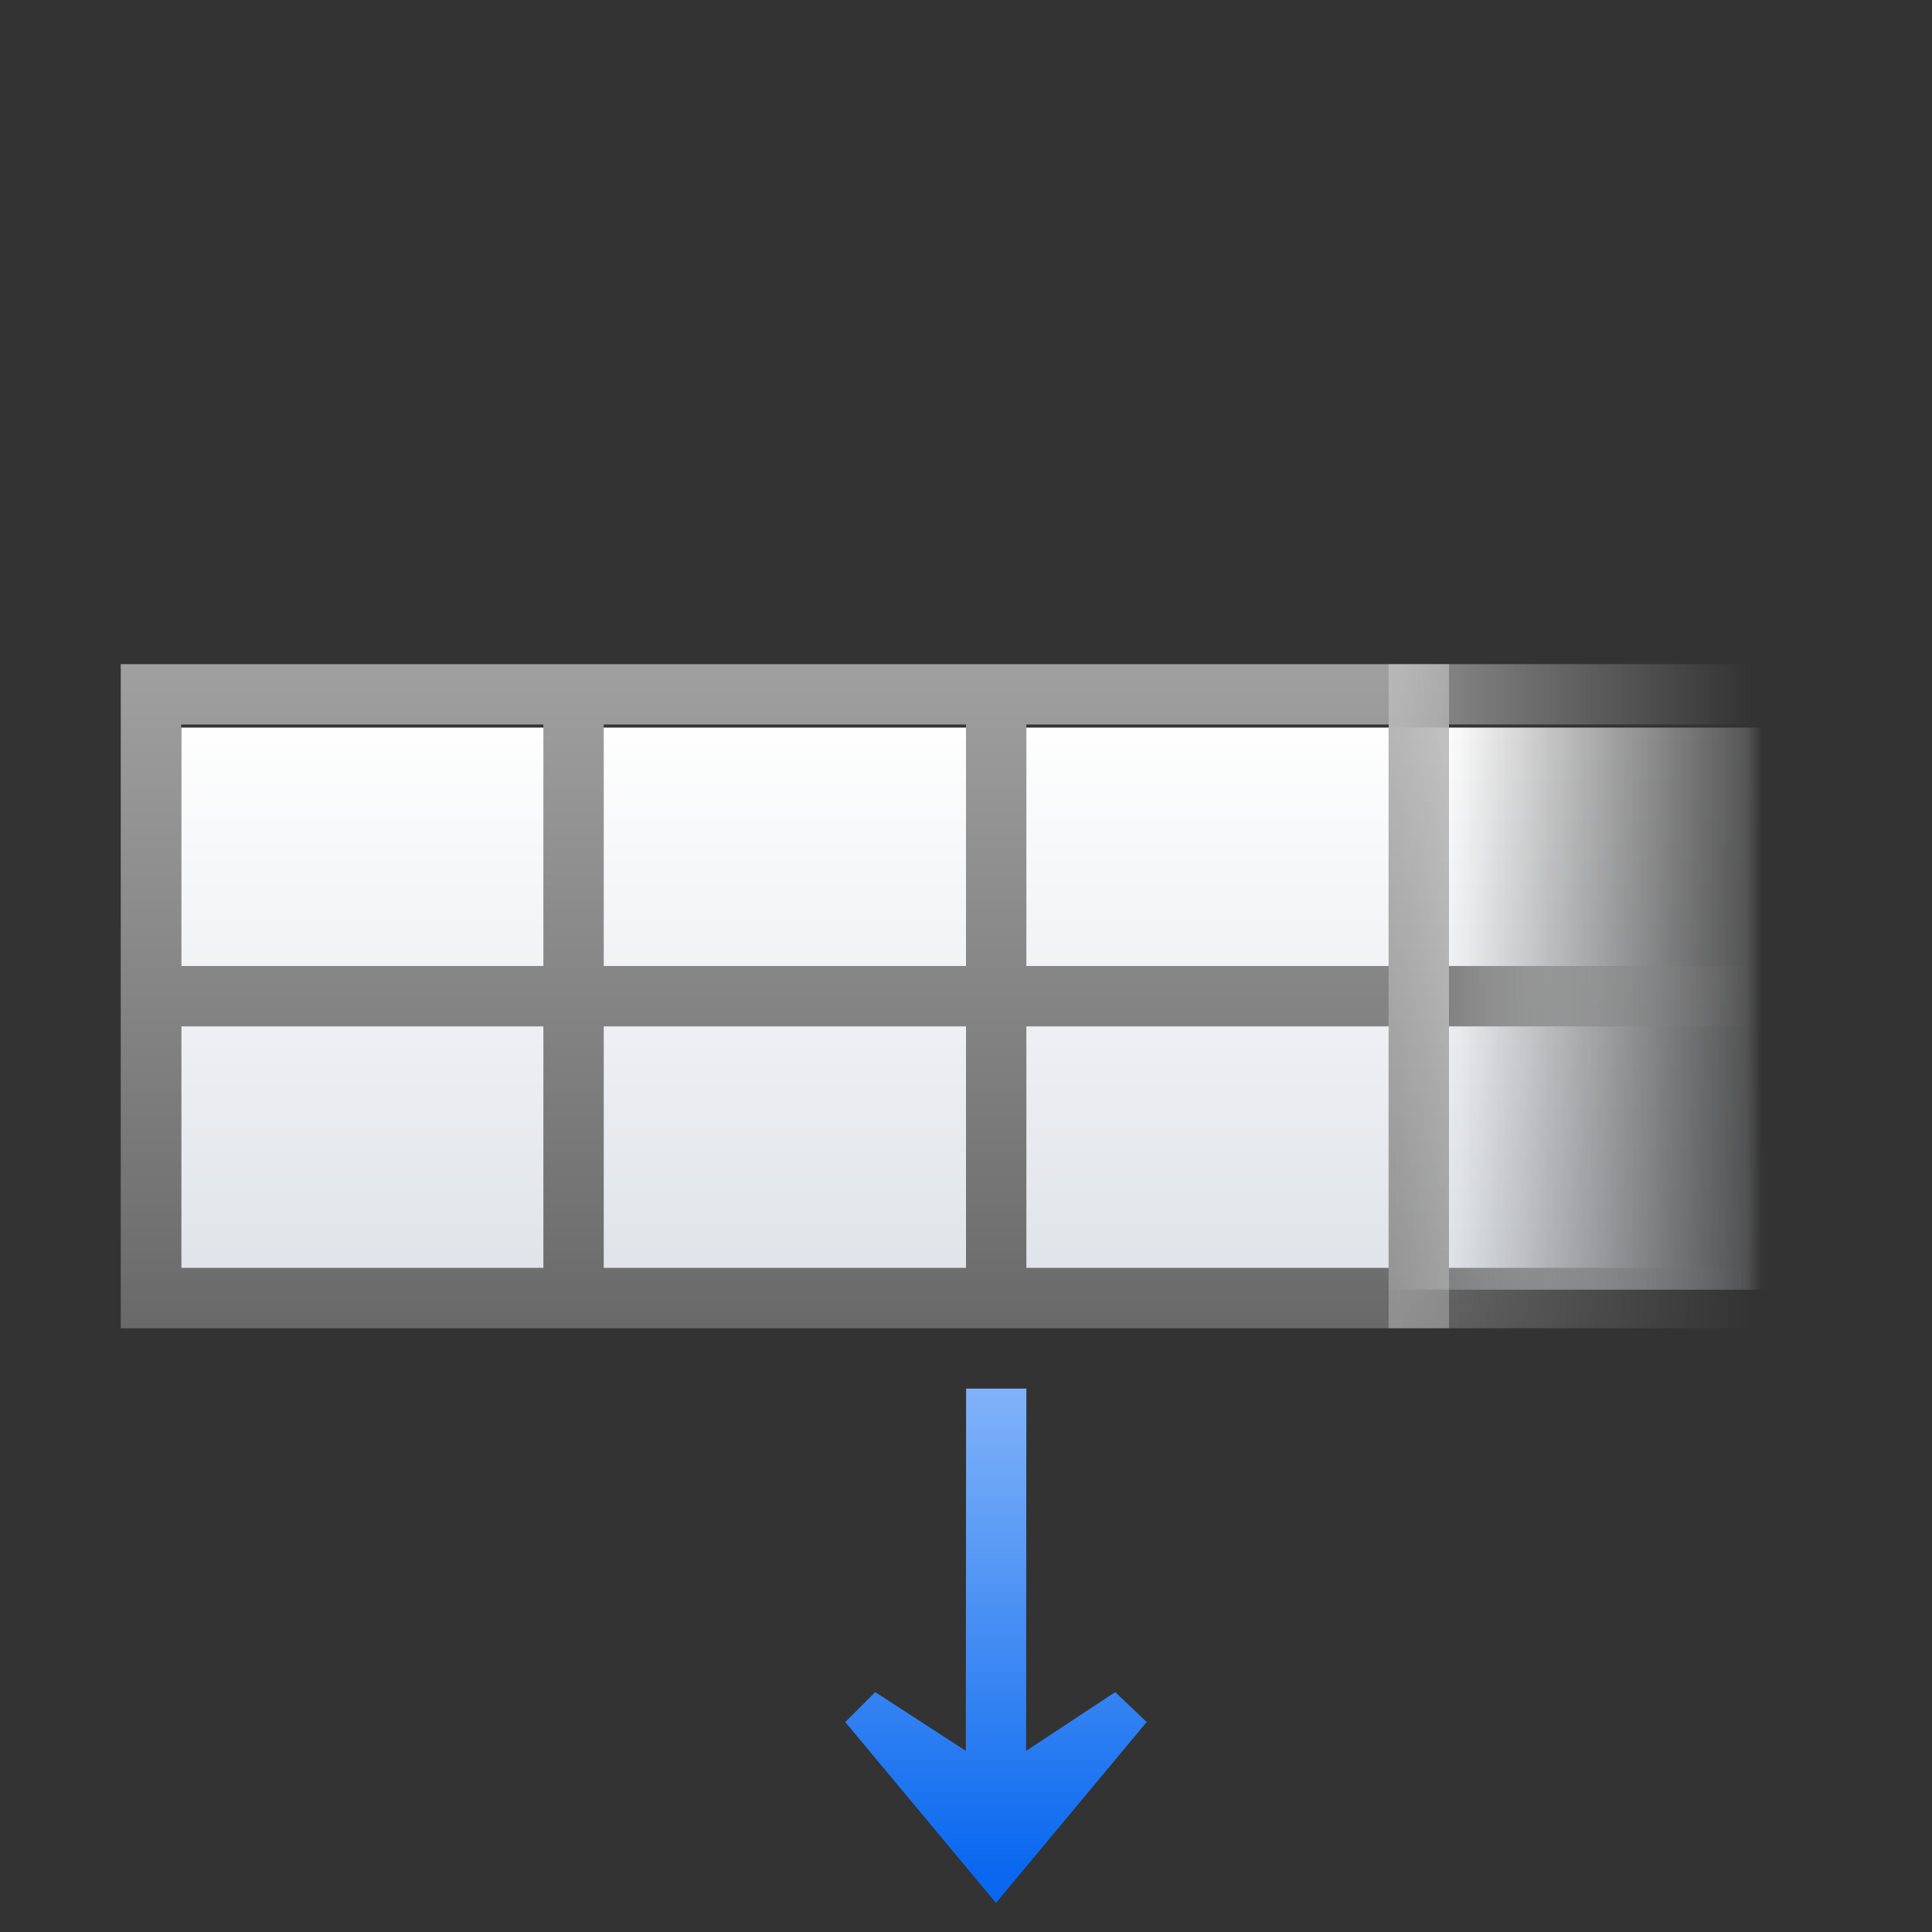 <?xml version="1.0" encoding="UTF-8" standalone="no"?>
<!-- Created with Inkscape (http://www.inkscape.org/) -->

<svg
   xmlns:dc="http://purl.org/dc/elements/1.1/"
   xmlns:cc="http://creativecommons.org/ns#"
   xmlns:rdf="http://www.w3.org/1999/02/22-rdf-syntax-ns#"
   xmlns:svg="http://www.w3.org/2000/svg"
   xmlns="http://www.w3.org/2000/svg"
   xmlns:xlink="http://www.w3.org/1999/xlink"
   xmlns:sodipodi="http://sodipodi.sourceforge.net/DTD/sodipodi-0.dtd"
   xmlns:inkscape="http://www.inkscape.org/namespaces/inkscape"
   width="128"
   height="128"
   id="svg2"
   sodipodi:version="0.32"
   inkscape:version="0.92.3 (unknown)"
   version="1.0"
   sodipodi:docname="distributerows.svg"
   inkscape:output_extension="org.inkscape.output.svgz.inkscape"
   inkscape:export-filename="/home/rizmut/Dokumen/Rizmut/Github/libreoffice-style-karasa-jaga/build/images_karasa_jaga/cmd/32/distributerows.png"
   inkscape:export-xdpi="24"
   inkscape:export-ydpi="24"
   sodipodi:modified="TRUE">
  <rect width="100%" height="100%" fill="#333333" stroke="none"/>
  <defs
     id="defs4">
    <linearGradient
       inkscape:collect="always"
       id="linearGradient10123">
      <stop
         style="stop-color:#ffffff;stop-opacity:1;"
         offset="0"
         id="stop10125" />
      <stop
         style="stop-color:#ffffff;stop-opacity:0;"
         offset="1"
         id="stop10127" />
    </linearGradient>
    <linearGradient
       inkscape:collect="always"
       id="linearGradient4005">
      <stop
         style="stop-color:#828282;stop-opacity:1;"
         offset="0"
         id="stop4007" />
      <stop
         style="stop-color:#828282;stop-opacity:0;"
         offset="1"
         id="stop4009" />
    </linearGradient>
    <linearGradient
       id="linearGradient3323">
      <stop
         style="stop-color:#c7cdd7;stop-opacity:1;"
         offset="0"
         id="stop3325" />
      <stop
         style="stop-color:#ffffff;stop-opacity:1;"
         offset="1"
         id="stop3327" />
    </linearGradient>
    <linearGradient
       inkscape:collect="always"
       xlink:href="#linearGradient3323"
       id="linearGradient3733"
       x1="46.048"
       y1="128.017"
       x2="46.048"
       y2="16.62"
       gradientUnits="userSpaceOnUse"
       gradientTransform="matrix(1.038,0,0,1.239,2.462,4.866)" />
    <linearGradient
       id="linearGradient10867"
       inkscape:collect="always">
      <stop
         id="stop10869"
         offset="0"
         style="stop-color:#ffffff;stop-opacity:1" />
      <stop
         id="stop10871"
         offset="1"
         style="stop-color:#555555;stop-opacity:1" />
    </linearGradient>
    <linearGradient
       y2="87.759"
       x2="336.981"
       y1="120.812"
       x1="328.124"
       gradientUnits="userSpaceOnUse"
       id="linearGradient6682"
       xlink:href="#linearGradient4296-0"
       inkscape:collect="always" />
    <linearGradient
       id="linearGradient4296-0">
      <stop
         id="stop4298-3"
         offset="0"
         style="stop-color:#00ff00;stop-opacity:1" />
      <stop
         id="stop4300-4"
         offset="1"
         style="stop-color:#006500;stop-opacity:1" />
    </linearGradient>
    <linearGradient
       inkscape:collect="always"
       xlink:href="#linearGradient4296-0"
       id="linearGradient9166"
       gradientUnits="userSpaceOnUse"
       x1="328.124"
       y1="120.812"
       x2="336.981"
       y2="87.759" />
    <radialGradient
       r="25.986"
       fy="90.073"
       fx="-36.593"
       cy="90.073"
       cx="-36.593"
       gradientTransform="matrix(0.458,0,0,0.782,-19.848,18.821)"
       gradientUnits="userSpaceOnUse"
       id="radialGradient5472"
       xlink:href="#linearGradient3575"
       inkscape:collect="always" />
    <clipPath
       id="clipPath3662"
       clipPathUnits="userSpaceOnUse">
      <path
         style="fill:url(#linearGradient9730);fill-opacity:1;stroke:none;stroke-width:1.2;stroke-linecap:round;stroke-linejoin:round;stroke-miterlimit:4;stroke-dashoffset:0;stroke-opacity:1"
         d="M -23.029,-146.612 C -28.561,-146.853 -33.675,-143.076 -35.029,-137.643 C -35.029,-137.633 -35.029,-137.622 -35.029,-137.612 L -37.842,-126.206 L -43.873,-126.206 C -50.314,-126.206 -55.717,-120.803 -55.717,-114.362 L -55.717,-106.362 C -55.717,-100.516 -51.199,-95.735 -45.561,-94.862 L -49.686,-78.206 L -55.873,-78.206 C -62.314,-78.206 -67.717,-72.803 -67.717,-66.362 L -67.717,-58.362 C -67.717,-52.472 -63.135,-47.647 -57.436,-46.831 L -58.279,-43.393 C -59.833,-37.162 -55.897,-30.606 -49.654,-29.05 L -41.873,-27.112 C -35.642,-25.558 -29.055,-29.495 -27.498,-35.737 C -27.498,-35.747 -27.498,-35.758 -27.498,-35.768 L -24.842,-46.518 L -10.186,-46.518 L -10.967,-43.393 C -12.521,-37.162 -8.584,-30.606 -2.342,-29.05 L 5.439,-27.112 C 11.653,-25.563 18.244,-29.564 19.783,-35.737 C 19.783,-35.747 19.783,-35.758 19.783,-35.768 L 22.439,-46.518 L 32.127,-46.518 C 38.568,-46.518 43.971,-51.921 43.971,-58.362 L 43.971,-66.362 C 43.971,-72.803 38.568,-78.206 32.127,-78.206 L 30.252,-78.206 L 34.283,-94.518 L 44.127,-94.518 C 50.568,-94.518 55.971,-99.921 55.971,-106.362 L 55.971,-114.362 C 55.971,-120.803 50.568,-126.206 44.127,-126.206 L 42.096,-126.206 L 43.033,-129.987 C 44.587,-136.218 40.651,-142.774 34.408,-144.331 L 26.627,-146.268 C 20.396,-147.822 13.808,-143.886 12.252,-137.643 C 12.252,-137.633 12.252,-137.622 12.252,-137.612 L 9.439,-126.206 L -5.186,-126.206 L -4.248,-129.987 C -2.677,-136.288 -6.679,-142.779 -12.904,-144.331 L -20.654,-146.268 C -21.331,-146.437 -22.088,-146.571 -23.029,-146.612 z M -12.998,-94.518 L 1.627,-94.518 L -2.404,-78.206 L -17.029,-78.206 L -12.998,-94.518 z"
         id="use3664"
         sodipodi:nodetypes="ccccccccccccccccccccccccccccccccccccccccccccccccccccc" />
    </clipPath>
    <linearGradient
       id="linearGradient3517">
      <stop
         id="stop3519"
         offset="0"
         style="stop-color:#403a3a;stop-opacity:1;" />
      <stop
         id="stop3521"
         offset="1"
         style="stop-color:#6a5252;stop-opacity:1;" />
    </linearGradient>
    <linearGradient
       inkscape:collect="always"
       xlink:href="#linearGradient3517"
       id="linearGradient9730"
       gradientUnits="userSpaceOnUse"
       gradientTransform="translate(-67.873,-150.362)"
       x1="120"
       y1="120"
       x2="120"
       y2="7.929" />
    <linearGradient
       id="linearGradient3575">
      <stop
         id="stop3577"
         offset="0"
         style="stop-color:#000000;stop-opacity:1" />
      <stop
         id="stop3579"
         offset="1"
         style="stop-color:#000000;stop-opacity:0" />
    </linearGradient>
    <linearGradient
       id="linearGradient5826">
      <stop
         id="stop5828"
         offset="0"
         style="stop-color:#810000;stop-opacity:1" />
      <stop
         id="stop5830"
         offset="1"
         style="stop-color:#c50000;stop-opacity:1" />
    </linearGradient>
    <filter
       id="filter3549"
       height="1.296"
       y="-0.148"
       width="1.233"
       x="-0.116">
      <feGaussianBlur
         id="feGaussianBlur3551"
         stdDeviation="2.57"
         inkscape:collect="always" />
    </filter>
    <linearGradient
       gradientTransform="translate(-96.167,0)"
       gradientUnits="userSpaceOnUse"
       xlink:href="#linearGradient5826"
       id="linearGradient3563"
       y2="-15.689"
       x2="58.744"
       y1="78.411"
       x1="58.744" />
    <radialGradient
       inkscape:collect="always"
       xlink:href="#linearGradient3575"
       id="radialGradient10065"
       gradientUnits="userSpaceOnUse"
       gradientTransform="matrix(0.458,0,0,0.782,-19.848,18.821)"
       cx="-36.593"
       cy="90.073"
       fx="-36.593"
       fy="90.073"
       r="25.986" />
    <linearGradient
       inkscape:collect="always"
       xlink:href="#linearGradient10123"
       id="linearGradient10157"
       gradientUnits="userSpaceOnUse"
       gradientTransform="matrix(0.644,0,0,1,32.725,0)"
       x1="92"
       y1="69.875"
       x2="129.25"
       y2="69.875" />
    <mask
       maskUnits="userSpaceOnUse"
       id="mask10153">
      <rect
         style="fill:url(#linearGradient10157);fill-opacity:1;stroke:none"
         id="rect10155"
         width="112.25"
         height="117.25"
         x="3.75"
         y="11.25" />
    </mask>
    <linearGradient
       inkscape:collect="always"
       xlink:href="#linearGradient10123"
       id="linearGradient10165"
       gradientUnits="userSpaceOnUse"
       gradientTransform="matrix(0.644,0,0,1,32.725,0)"
       x1="92"
       y1="69.875"
       x2="129.25"
       y2="69.875" />
    <mask
       maskUnits="userSpaceOnUse"
       id="mask10161">
      <rect
         y="11.25"
         x="3.5"
         height="117.25"
         width="112.5"
         id="rect10163"
         style="fill:url(#linearGradient10165);fill-opacity:1;stroke:none" />
    </mask>
    <linearGradient
       inkscape:collect="always"
       xlink:href="#linearGradient10123"
       id="linearGradient10174"
       gradientUnits="userSpaceOnUse"
       gradientTransform="matrix(0.644,0,0,1,32.725,0)"
       x1="92"
       y1="69.875"
       x2="129.25"
       y2="69.875" />
    <mask
       maskUnits="userSpaceOnUse"
       id="mask10170">
      <rect
         style="fill:url(#linearGradient10174);fill-opacity:1;stroke:none"
         id="rect10172"
         width="105.25"
         height="117.25"
         x="7"
         y="11.25" />
    </mask>
    <linearGradient
       inkscape:collect="always"
       xlink:href="#linearGradient10867"
       id="linearGradient10178"
       gradientUnits="userSpaceOnUse"
       x1="120"
       y1="-32.326"
       x2="120"
       y2="104.059" />
    <linearGradient
       id="linearGradient2399-7-0">
      <stop
         id="stop2401-8-2"
         offset="0"
         style="stop-color:#0968ef;stop-opacity:1;" />
      <stop
         id="stop2403-8-2"
         offset="1"
         style="stop-color:#aecffc;stop-opacity:1;" />
    </linearGradient>
    <linearGradient
       y2="87.759"
       x2="336.981"
       y1="120.812"
       x1="328.124"
       gradientUnits="userSpaceOnUse"
       id="linearGradient9166-4"
       xlink:href="#linearGradient4296-0-0"
       inkscape:collect="always" />
    <linearGradient
       id="linearGradient5958-1-2"
       gradientUnits="userSpaceOnUse"
       x1="-84.002"
       y1="-383.997"
       x2="-12.003"
       y2="-383.997"
       gradientTransform="matrix(0,1,-1,0,-39.998,140.003)">
      <stop
         offset="0"
         style="stop-color:#008c00;stop-opacity:1"
         id="stop5960-9-3" />
      <stop
         offset="1"
         style="stop-color:#00bf00;stop-opacity:1"
         id="stop5962-6-9" />
    </linearGradient>
    <linearGradient
       id="linearGradient4770-0-5"
       gradientUnits="userSpaceOnUse"
       x1="-84.002"
       y1="-383.997"
       x2="-12.003"
       y2="-383.997"
       gradientTransform="matrix(0,1,-1,0,-39.998,140.003)">
      <stop
         offset="0"
         style="stop-color:#e5ff00;stop-opacity:1"
         id="stop4772-3-4" />
      <stop
         offset="1"
         style="stop-color:#bff500;stop-opacity:0;"
         id="stop4774-9-2" />
    </linearGradient>
    <linearGradient
       id="linearGradient4296-0-0">
      <stop
         style="stop-color:#00ff00;stop-opacity:1"
         offset="0"
         id="stop4298-3-9" />
      <stop
         style="stop-color:#006500;stop-opacity:1"
         offset="1"
         id="stop4300-4-4" />
    </linearGradient>
    <clipPath
       id="clipPath5163-1-7"
       clipPathUnits="userSpaceOnUse">
      <circle
         id="circle5165-1-7"
         ry="8.001"
         cy="92"
         cx="343.999"
         rx="8.001"
         r="36"
         style="fill:url(#linearGradient5167);fill-opacity:1"
         sodipodi:cx="343.99899"
         sodipodi:cy="92"
         sodipodi:rx="36"
         sodipodi:ry="36" />
    </clipPath>
    <linearGradient
       id="linearGradient3711-8-8"
       gradientUnits="userSpaceOnUse"
       x1="-84.002"
       y1="-383.997"
       x2="-23.516"
       y2="-383.998"
       gradientTransform="matrix(0,1,-1,0,-39.998,140.003)">
      <stop
         offset="0"
         style="stop-color:white;stop-opacity:1;"
         id="stop3713-1-2" />
      <stop
         offset="1"
         style="stop-color:white;stop-opacity:0;"
         id="stop3715-3-7" />
    </linearGradient>
    <linearGradient
       id="linearGradient6740-2-9">
      <stop
         id="stop6742-9-4"
         offset="0"
         style="stop-color:#004d00;stop-opacity:0;" />
      <stop
         style="stop-color:#004d00;stop-opacity:1;"
         offset="0.5"
         id="stop6748-9-8" />
      <stop
         id="stop6744-0-2"
         offset="1"
         style="stop-color:#004d00;stop-opacity:0;" />
    </linearGradient>
    <linearGradient
       y2="117.334"
       x2="53.332"
       y1="101.334"
       x1="53.332"
       gradientTransform="matrix(1.5,0,0,1,12,-13.334)"
       gradientUnits="userSpaceOnUse"
       id="linearGradient4001-9"
       xlink:href="#linearGradient7159-1"
       inkscape:collect="always" />
    <linearGradient
       y2="117.334"
       x2="53.332"
       y1="101.334"
       x1="53.332"
       gradientTransform="matrix(1.5,0,0,1,12,-13.334)"
       gradientUnits="userSpaceOnUse"
       id="linearGradient3992-7"
       xlink:href="#linearGradient7159-1"
       inkscape:collect="always" />
    <linearGradient
       inkscape:collect="always"
       id="linearGradient10867-5">
      <stop
         style="stop-color:#ffffff;stop-opacity:1"
         offset="0"
         id="stop10869-0" />
      <stop
         style="stop-color:#555555;stop-opacity:1"
         offset="1"
         id="stop10871-2" />
    </linearGradient>
    <linearGradient
       id="linearGradient6330-5">
      <stop
         style="stop-color:#0968ef;stop-opacity:1;"
         offset="0"
         id="stop6332-9" />
      <stop
         style="stop-color:#aecffc;stop-opacity:1;"
         offset="1"
         id="stop6334-7" />
    </linearGradient>
    <linearGradient
       id="linearGradient3323-1">
      <stop
         id="stop3325-6"
         offset="0"
         style="stop-color:#c7cdd7;stop-opacity:1;" />
      <stop
         id="stop3327-4"
         offset="1"
         style="stop-color:#ffffff;stop-opacity:1;" />
    </linearGradient>
    <linearGradient
       id="linearGradient7159-1"
       inkscape:collect="always">
      <stop
         id="stop7161-9"
         offset="0"
         style="stop-color:#0968ef;stop-opacity:1;" />
      <stop
         id="stop7163-8"
         offset="1"
         style="stop-color:#0968ef;stop-opacity:0;" />
    </linearGradient>
    <linearGradient
       id="linearGradient7195-7"
       inkscape:collect="always">
      <stop
         id="stop7197-0"
         offset="0"
         style="stop-color:#ffffff;stop-opacity:1;" />
      <stop
         id="stop7199-8"
         offset="1"
         style="stop-color:#ffffff;stop-opacity:0;" />
    </linearGradient>
    <linearGradient
       y2="-35.056"
       x2="58.677"
       y1="84.944"
       x1="155.677"
       gradientUnits="userSpaceOnUse"
       id="linearGradient7203-6">
      <stop
         id="stop7205-4"
         style="stop-color:#0c69ed;stop-opacity:0;"
         offset="0" />
      <stop
         offset="0.252"
         style="stop-color:#1b77ef;stop-opacity:1;"
         id="stop9178-3" />
      <stop
         offset="0.5"
         style="stop-color:#4aa3f6;stop-opacity:1;"
         id="stop9174-8" />
      <stop
         id="stop7207-6"
         style="stop-color:#89ddff;stop-opacity:1"
         offset="1" />
    </linearGradient>
    <linearGradient
       id="linearGradient7242-3"
       inkscape:collect="always">
      <stop
         id="stop7244-0"
         offset="0"
         style="stop-color:#c9d1dc;stop-opacity:1;" />
      <stop
         id="stop7246-2"
         offset="1"
         style="stop-color:#c9d1dc;stop-opacity:0;" />
    </linearGradient>
    <linearGradient
       id="linearGradient4005-1"
       inkscape:collect="always">
      <stop
         id="stop4007-0"
         offset="0"
         style="stop-color:#828282;stop-opacity:1;" />
      <stop
         id="stop4009-9"
         offset="1"
         style="stop-color:#828282;stop-opacity:0;" />
    </linearGradient>
    <linearGradient
       inkscape:collect="always"
       xlink:href="#linearGradient2399-7-0"
       id="linearGradient13546"
       gradientUnits="userSpaceOnUse"
       gradientTransform="matrix(-0.499,0,0,0.499,145.612,248)"
       x1="113.157"
       y1="25.786"
       x2="51.729"
       y2="25.786" />
    <linearGradient
       inkscape:collect="always"
       xlink:href="#linearGradient4005-1"
       id="linearGradient14885"
       gradientUnits="userSpaceOnUse"
       gradientTransform="translate(139.771,151.983)"
       x1="8"
       y1="88"
       x2="8"
       y2="108" />
    <linearGradient
       inkscape:collect="always"
       xlink:href="#linearGradient4005-1"
       id="linearGradient14888"
       gradientUnits="userSpaceOnUse"
       x1="8"
       y1="88"
       x2="8"
       y2="108"
       gradientTransform="translate(27.771,151.983)" />
    <linearGradient
       inkscape:collect="always"
       xlink:href="#linearGradient6330-5"
       id="linearGradient14895"
       gradientUnits="userSpaceOnUse"
       gradientTransform="matrix(-1,0,0,1,169.115,142.639)"
       x1="50.665"
       y1="68.042"
       x2="62.393"
       y2="24.273" />
    <linearGradient
       inkscape:collect="always"
       xlink:href="#linearGradient6330-5"
       id="linearGradient14898"
       gradientUnits="userSpaceOnUse"
       gradientTransform="matrix(-1,0,0,1,169.115,142.639)"
       x1="50.665"
       y1="68.042"
       x2="62.393"
       y2="24.273" />
    <linearGradient
       inkscape:collect="always"
       xlink:href="#linearGradient10867-5"
       id="linearGradient14902"
       gradientUnits="userSpaceOnUse"
       x1="120"
       y1="-32.326"
       x2="120"
       y2="104.059"
       gradientTransform="translate(27.771,151.983)" />
    <linearGradient
       inkscape:collect="always"
       xlink:href="#linearGradient7159-1"
       id="linearGradient14905"
       gradientUnits="userSpaceOnUse"
       gradientTransform="matrix(1.5,0,0,1,-195.771,138.649)"
       x1="53.332"
       y1="101.334"
       x2="53.332"
       y2="117.334" />
    <linearGradient
       inkscape:collect="always"
       xlink:href="#linearGradient7203-6"
       id="linearGradient15065"
       gradientUnits="userSpaceOnUse"
       gradientTransform="matrix(1.287,0,0,1.287,-25.609,155.966)"
       x1="75.478"
       y1="77.695"
       x2="74.667"
       y2="18.585" />
    <linearGradient
       inkscape:collect="always"
       xlink:href="#linearGradient7195-7"
       id="linearGradient15068"
       gradientUnits="userSpaceOnUse"
       gradientTransform="matrix(-1,0,0,1,147.75,142.647)"
       x1="53.332"
       y1="93.334"
       x2="53.332"
       y2="114.756" />
    <linearGradient
       inkscape:collect="always"
       xlink:href="#linearGradient3323-1"
       id="linearGradient15071"
       gradientUnits="userSpaceOnUse"
       gradientTransform="matrix(1.038,0,0,0.913,30.233,162.936)"
       x1="46.048"
       y1="128.017"
       x2="46.048"
       y2="16.62" />
    <linearGradient
       inkscape:collect="always"
       xlink:href="#linearGradient7242-3"
       id="linearGradient15074"
       gradientUnits="userSpaceOnUse"
       gradientTransform="matrix(1.038,0,0,1.5,24.695,87.978)"
       x1="114.664"
       y1="101.334"
       x2="114.664"
       y2="112" />
    <linearGradient
       inkscape:collect="always"
       xlink:href="#linearGradient10867"
       id="linearGradient15120"
       gradientUnits="userSpaceOnUse"
       x1="120"
       y1="-32.326"
       x2="120"
       y2="104.059"
       gradientTransform="translate(4)" />
    <linearGradient
       inkscape:collect="always"
       xlink:href="#linearGradient4005"
       id="linearGradient4020"
       x1="96"
       y1="66"
       x2="116"
       y2="66"
       gradientUnits="userSpaceOnUse" />
    <linearGradient
       inkscape:collect="always"
       xlink:href="#linearGradient4005"
       id="linearGradient4024"
       gradientUnits="userSpaceOnUse"
       x1="96"
       y1="66"
       x2="116"
       y2="66"
       gradientTransform="translate(0,-20)" />
    <linearGradient
       inkscape:collect="always"
       xlink:href="#linearGradient6330-5"
       id="linearGradient3968"
       x1="68"
       y1="124"
       x2="68"
       y2="80"
       gradientUnits="userSpaceOnUse" />
  </defs>
  <sodipodi:namedview
     id="base"
     pagecolor="#ffffff"
     bordercolor="#666666"
     borderopacity="1.0"
     gridtolerance="10000"
     guidetolerance="10"
     objecttolerance="10"
     inkscape:pageopacity="0.0"
     inkscape:pageshadow="2"
     inkscape:zoom="1.9999999"
     inkscape:cx="70.946517"
     inkscape:cy="52.765097"
     inkscape:document-units="px"
     inkscape:current-layer="layer1"
     width="128px"
     height="128px"
     showgrid="true"
     showborder="true"
     inkscape:window-width="1366"
     inkscape:window-height="706"
     inkscape:window-x="0"
     inkscape:window-y="0"
     showguides="true"
     inkscape:guide-bbox="true"
     inkscape:window-maximized="1"
     inkscape:snap-global="true"
     inkscape:snap-bbox="true"
     inkscape:snap-nodes="true">
    <inkscape:grid
       id="GridFromPre046Settings"
       type="xygrid"
       originx="0"
       originy="0"
       spacingx="4"
       spacingy="4"
       color="#0000ff"
       empcolor="#0000ff"
       opacity="0.2"
       empopacity="0.4"
       empspacing="2"
       visible="true"
       enabled="true"
       snapvisiblegridlinesonly="true" />
  </sodipodi:namedview>
  <g
     inkscape:label="Layer 1"
     inkscape:groupmode="layer"
     id="layer1">
    <rect
       y="28"
       x="8"
       height="76"
       width="108"
       id="rect3723"
       style="fill:url(#linearGradient3733);fill-opacity:1;stroke:none"
       mask="url(#mask10170)"
       transform="matrix(1,0,0,0.49,4,34.484)" />
    <g
       id="layer2"
       inkscape:label="slice"
       style="opacity:0.333;display:none"
       transform="translate(125.324,-32)">
      <rect
         style="fill:#000000;fill-opacity:1;stroke:none"
         id="rect3535"
         width="128"
         height="128"
         x="0"
         y="0"
         rx="0"
         ry="0"
         inkscape:export-filename="/home/djm/lokalize.png"
         inkscape:export-xdpi="180"
         inkscape:export-ydpi="180" />
      <rect
         ry="0"
         rx="0"
         y="64"
         x="200"
         height="32"
         width="32"
         id="rect3933-7"
         style="fill:#000000;fill-opacity:1;stroke:none" />
      <rect
         ry="0"
         rx="0"
         y="1.8861262e-14"
         x="200"
         height="16"
         width="16"
         id="rect3537"
         style="fill:#000000;fill-opacity:1;stroke:none" />
      <rect
         ry="0"
         rx="0"
         y="24"
         x="200"
         height="22"
         width="22"
         id="rect3721"
         style="fill:#000000;fill-opacity:1;stroke:none" />
      <rect
         ry="0"
         rx="0"
         y="112"
         x="200"
         height="48"
         width="48"
         id="rect4141"
         style="fill:#000000;fill-opacity:1;stroke:none" />
    </g>
    <path
       style="fill:url(#linearGradient15120);fill-opacity:1;stroke:none"
       mask="url(#mask10153)"
       d="m 8,44 v 4 16 4 16 4 h 4 24 4 24 4 24 4 24 4 v -4 c 1.059,-8.48 -4,-10.709 -4,0 H 96 V 77.75 68 64 48 44 H 92 68 64 40 36 12 Z m 4,4 H 36 V 64 H 12 Z m 28,0 H 64 V 64 H 40 Z m 28,0 H 92 V 64 H 68 Z M 12,68 H 36 V 84 H 12 Z m 28,0 H 64 V 84 H 40 Z m 28,0 H 92 V 84 H 68 Z"
       id="rect3956"
       inkscape:connector-curvature="0"
       sodipodi:nodetypes="cccccccccccccccccccccccccccccccccccccccccccccccccccccccccccc" />
    <path
       style="opacity:0.263;fill:#ffffff;fill-opacity:1;stroke:none"
       d="M 92 44 L 92 88 L 96 88 L 96 44 L 92 44 z "
       id="rect9305" />
    <g
       id="layer2-07"
       inkscape:label="slice"
       style="opacity:0.333;display:none"
       transform="translate(-142.858,-32)">
      <rect
         style="fill:#000000;fill-opacity:1;stroke:none"
         id="rect3535-4"
         width="128"
         height="128"
         x="0"
         y="0"
         rx="0"
         ry="0"
         inkscape:export-filename="/home/djm/lokalize.png"
         inkscape:export-xdpi="180"
         inkscape:export-ydpi="180" />
      <rect
         ry="0"
         rx="0"
         y="64"
         x="200"
         height="32"
         width="32"
         id="rect3933-7-5"
         style="fill:#000000;fill-opacity:1;stroke:none" />
      <rect
         ry="0"
         rx="0"
         y="1.8861262e-14"
         x="200"
         height="16"
         width="16"
         id="rect3537-62"
         style="fill:#000000;fill-opacity:1;stroke:none" />
      <rect
         ry="0"
         rx="0"
         y="24"
         x="200"
         height="22"
         width="22"
         id="rect3721-5"
         style="fill:#000000;fill-opacity:1;stroke:none" />
      <rect
         ry="0"
         rx="0"
         y="112"
         x="200"
         height="48"
         width="48"
         id="rect4141-9"
         style="fill:#000000;fill-opacity:1;stroke:none" />
    </g>
    <g
       id="layer2-0"
       inkscape:label="slice"
       style="opacity:0.333;display:none"
       transform="translate(-437.298,-100.933)">
      <rect
         style="fill:#000000;fill-opacity:1;stroke:none"
         id="rect3535-6"
         width="128"
         height="128"
         x="0"
         y="0"
         rx="0"
         ry="0"
         inkscape:export-filename="/home/djm/lokalize.png"
         inkscape:export-xdpi="180"
         inkscape:export-ydpi="180" />
      <rect
         ry="0"
         rx="0"
         y="64"
         x="200"
         height="32"
         width="32"
         id="rect3933-7-2"
         style="fill:#000000;fill-opacity:1;stroke:none" />
      <rect
         ry="0"
         rx="0"
         y="1.8861262e-14"
         x="200"
         height="16"
         width="16"
         id="rect3537-9"
         style="fill:#000000;fill-opacity:1;stroke:none" />
      <rect
         ry="0"
         rx="0"
         y="24"
         x="200"
         height="22"
         width="22"
         id="rect3721-9"
         style="fill:#000000;fill-opacity:1;stroke:none" />
      <rect
         ry="0"
         rx="0"
         y="112"
         x="200"
         height="48"
         width="48"
         id="rect4141-0"
         style="fill:#000000;fill-opacity:1;stroke:none" />
    </g>
    <g
       id="layer2-2"
       inkscape:label="slice"
       style="opacity:0.333;display:none"
       transform="translate(-265.381,-274.667)">
      <rect
         style="fill:#000000;fill-opacity:1;stroke:none"
         id="rect3535-5"
         width="128"
         height="128"
         x="0"
         y="0"
         rx="0"
         ry="0"
         inkscape:export-filename="/home/djm/lokalize.png"
         inkscape:export-xdpi="180"
         inkscape:export-ydpi="180" />
      <rect
         ry="0"
         rx="0"
         y="64"
         x="200"
         height="32"
         width="32"
         id="rect3933-7-8"
         style="fill:#000000;fill-opacity:1;stroke:none" />
      <rect
         ry="0"
         rx="0"
         y="1.8861262e-14"
         x="200"
         height="16"
         width="16"
         id="rect3537-6"
         style="fill:#000000;fill-opacity:1;stroke:none" />
      <rect
         ry="0"
         rx="0"
         y="24"
         x="200"
         height="22"
         width="22"
         id="rect3721-2"
         style="fill:#000000;fill-opacity:1;stroke:none" />
      <rect
         ry="0"
         rx="0"
         y="112"
         x="200"
         height="48"
         width="48"
         id="rect4141-8"
         style="fill:#000000;fill-opacity:1;stroke:none" />
    </g>
    <g
       id="layer2-3"
       inkscape:label="slice"
       style="opacity:0.333;display:none"
       transform="translate(48,-8)">
      <rect
         style="fill:#000000;fill-opacity:1;stroke:none"
         id="rect3535-0"
         width="128"
         height="128"
         x="0"
         y="0"
         rx="0"
         ry="0"
         inkscape:export-filename="/home/djm/lokalize.png"
         inkscape:export-xdpi="180"
         inkscape:export-ydpi="180" />
      <rect
         ry="0"
         rx="0"
         y="64"
         x="200"
         height="32"
         width="32"
         id="rect3933"
         style="fill:#000000;fill-opacity:1;stroke:none" />
      <rect
         ry="0"
         rx="0"
         y="1.8861262e-14"
         x="200"
         height="16"
         width="16"
         id="rect3537-2"
         style="fill:#000000;fill-opacity:1;stroke:none" />
      <rect
         ry="0"
         rx="0"
         y="24"
         x="200"
         height="22"
         width="22"
         id="rect3721-0"
         style="fill:#000000;fill-opacity:1;stroke:none" />
      <rect
         ry="0"
         rx="0"
         y="112"
         x="200"
         height="48"
         width="48"
         id="rect4141-7"
         style="fill:#000000;fill-opacity:1;stroke:none" />
    </g>
    <g
       id="layer2-46"
       inkscape:label="slice"
       style="opacity:0.333;display:none"
       transform="translate(153.096,119.983)">
      <rect
         style="fill:#000000;fill-opacity:1;stroke:none"
         id="rect3535-1"
         width="128"
         height="128"
         x="0"
         y="0"
         rx="0"
         ry="0"
         inkscape:export-filename="/home/djm/lokalize.png"
         inkscape:export-xdpi="180"
         inkscape:export-ydpi="180" />
      <rect
         ry="0"
         rx="0"
         y="64"
         x="200"
         height="32"
         width="32"
         id="rect3933-7-55"
         style="fill:#000000;fill-opacity:1;stroke:none" />
      <rect
         ry="0"
         rx="0"
         y="1.8861262e-14"
         x="200"
         height="16"
         width="16"
         id="rect3537-4"
         style="fill:#000000;fill-opacity:1;stroke:none" />
      <rect
         ry="0"
         rx="0"
         y="24"
         x="200"
         height="22"
         width="22"
         id="rect3721-6"
         style="fill:#000000;fill-opacity:1;stroke:none" />
      <rect
         ry="0"
         rx="0"
         y="112"
         x="200"
         height="48"
         width="48"
         id="rect4141-6"
         style="fill:#000000;fill-opacity:1;stroke:none" />
    </g>
    <g
       id="layer2-07-1"
       inkscape:label="slice"
       style="opacity:0.333;display:none"
       transform="translate(-115.086,119.983)">
      <rect
         style="fill:#000000;fill-opacity:1;stroke:none"
         id="rect3535-4-2"
         width="128"
         height="128"
         x="0"
         y="0"
         rx="0"
         ry="0"
         inkscape:export-filename="/home/djm/lokalize.png"
         inkscape:export-xdpi="180"
         inkscape:export-ydpi="180" />
      <rect
         ry="0"
         rx="0"
         y="64"
         x="200"
         height="32"
         width="32"
         id="rect3933-7-5-3"
         style="fill:#000000;fill-opacity:1;stroke:none" />
      <rect
         ry="0"
         rx="0"
         y="1.8861262e-14"
         x="200"
         height="16"
         width="16"
         id="rect3537-62-5"
         style="fill:#000000;fill-opacity:1;stroke:none" />
      <rect
         ry="0"
         rx="0"
         y="24"
         x="200"
         height="22"
         width="22"
         id="rect3721-5-7"
         style="fill:#000000;fill-opacity:1;stroke:none" />
      <rect
         ry="0"
         rx="0"
         y="112"
         x="200"
         height="48"
         width="48"
         id="rect4141-9-0"
         style="fill:#000000;fill-opacity:1;stroke:none" />
    </g>
    <g
       id="layer2-0-0"
       inkscape:label="slice"
       style="opacity:0.333;display:none"
       transform="translate(-409.527,51.049)">
      <rect
         style="fill:#000000;fill-opacity:1;stroke:none"
         id="rect3535-6-8"
         width="128"
         height="128"
         x="0"
         y="0"
         rx="0"
         ry="0"
         inkscape:export-filename="/home/djm/lokalize.png"
         inkscape:export-xdpi="180"
         inkscape:export-ydpi="180" />
      <rect
         ry="0"
         rx="0"
         y="64"
         x="200"
         height="32"
         width="32"
         id="rect3933-7-2-5"
         style="fill:#000000;fill-opacity:1;stroke:none" />
      <rect
         ry="0"
         rx="0"
         y="1.8861262e-14"
         x="200"
         height="16"
         width="16"
         id="rect3537-9-4"
         style="fill:#000000;fill-opacity:1;stroke:none" />
      <rect
         ry="0"
         rx="0"
         y="24"
         x="200"
         height="22"
         width="22"
         id="rect3721-9-3"
         style="fill:#000000;fill-opacity:1;stroke:none" />
      <rect
         ry="0"
         rx="0"
         y="112"
         x="200"
         height="48"
         width="48"
         id="rect4141-0-9"
         style="fill:#000000;fill-opacity:1;stroke:none" />
    </g>
    <g
       id="layer2-2-9"
       inkscape:label="slice"
       style="opacity:0.333;display:none"
       transform="translate(-237.61,-122.684)">
      <rect
         style="fill:#000000;fill-opacity:1;stroke:none"
         id="rect3535-5-4"
         width="128"
         height="128"
         x="0"
         y="0"
         rx="0"
         ry="0"
         inkscape:export-filename="/home/djm/lokalize.png"
         inkscape:export-xdpi="180"
         inkscape:export-ydpi="180" />
      <rect
         ry="0"
         rx="0"
         y="64"
         x="200"
         height="32"
         width="32"
         id="rect3933-7-8-8"
         style="fill:#000000;fill-opacity:1;stroke:none" />
      <rect
         ry="0"
         rx="0"
         y="1.8861262e-14"
         x="200"
         height="16"
         width="16"
         id="rect3537-6-2"
         style="fill:#000000;fill-opacity:1;stroke:none" />
      <rect
         ry="0"
         rx="0"
         y="24"
         x="200"
         height="22"
         width="22"
         id="rect3721-2-3"
         style="fill:#000000;fill-opacity:1;stroke:none" />
      <rect
         ry="0"
         rx="0"
         y="112"
         x="200"
         height="48"
         width="48"
         id="rect4141-8-6"
         style="fill:#000000;fill-opacity:1;stroke:none" />
    </g>
    <g
       id="layer2-3-9"
       inkscape:label="slice"
       style="opacity:0.333;display:none"
       transform="translate(75.772,143.983)">
      <rect
         style="fill:#000000;fill-opacity:1;stroke:none"
         id="rect3535-0-6"
         width="128"
         height="128"
         x="0"
         y="0"
         rx="0"
         ry="0"
         inkscape:export-filename="/home/djm/lokalize.png"
         inkscape:export-xdpi="180"
         inkscape:export-ydpi="180" />
      <rect
         ry="0"
         rx="0"
         y="64"
         x="200"
         height="32"
         width="32"
         id="rect3933-78"
         style="fill:#000000;fill-opacity:1;stroke:none" />
      <rect
         ry="0"
         rx="0"
         y="1.8861262e-14"
         x="200"
         height="16"
         width="16"
         id="rect3537-2-7"
         style="fill:#000000;fill-opacity:1;stroke:none" />
      <rect
         ry="0"
         rx="0"
         y="24"
         x="200"
         height="22"
         width="22"
         id="rect3721-0-5"
         style="fill:#000000;fill-opacity:1;stroke:none" />
      <rect
         ry="0"
         rx="0"
         y="112"
         x="200"
         height="48"
         width="48"
         id="rect4141-7-2"
         style="fill:#000000;fill-opacity:1;stroke:none" />
    </g>
    <rect
       style="opacity:1;fill:url(#linearGradient4020);fill-opacity:1.0;stroke:none;stroke-width:4;stroke-linecap:square;stroke-linejoin:bevel;stroke-miterlimit:4;stroke-dasharray:none;stroke-dashoffset:0;stroke-opacity:1"
       id="rect4012"
       width="20"
       height="4"
       x="96"
       y="64" />
    <rect
       y="44"
       x="96"
       height="4"
       width="20"
       id="rect4022"
       style="opacity:1;fill:url(#linearGradient4024);fill-opacity:1;stroke:none;stroke-width:4;stroke-linecap:square;stroke-linejoin:bevel;stroke-miterlimit:4;stroke-dasharray:none;stroke-dashoffset:0;stroke-opacity:1" />
    <path
       inkscape:connector-curvature="0"
       d="M 65.986,126.074 56,114.091 57.985,112.106 63.989,116 64.006,92 H 68 l -0.017,24 5.903,-3.894 2.085,1.985 -9.986,11.983 z"
       id="path102"
       style="fill:url(#linearGradient3968);fill-opacity:1"
       sodipodi:nodetypes="ccccccccccc" />
  </g>
</svg>
